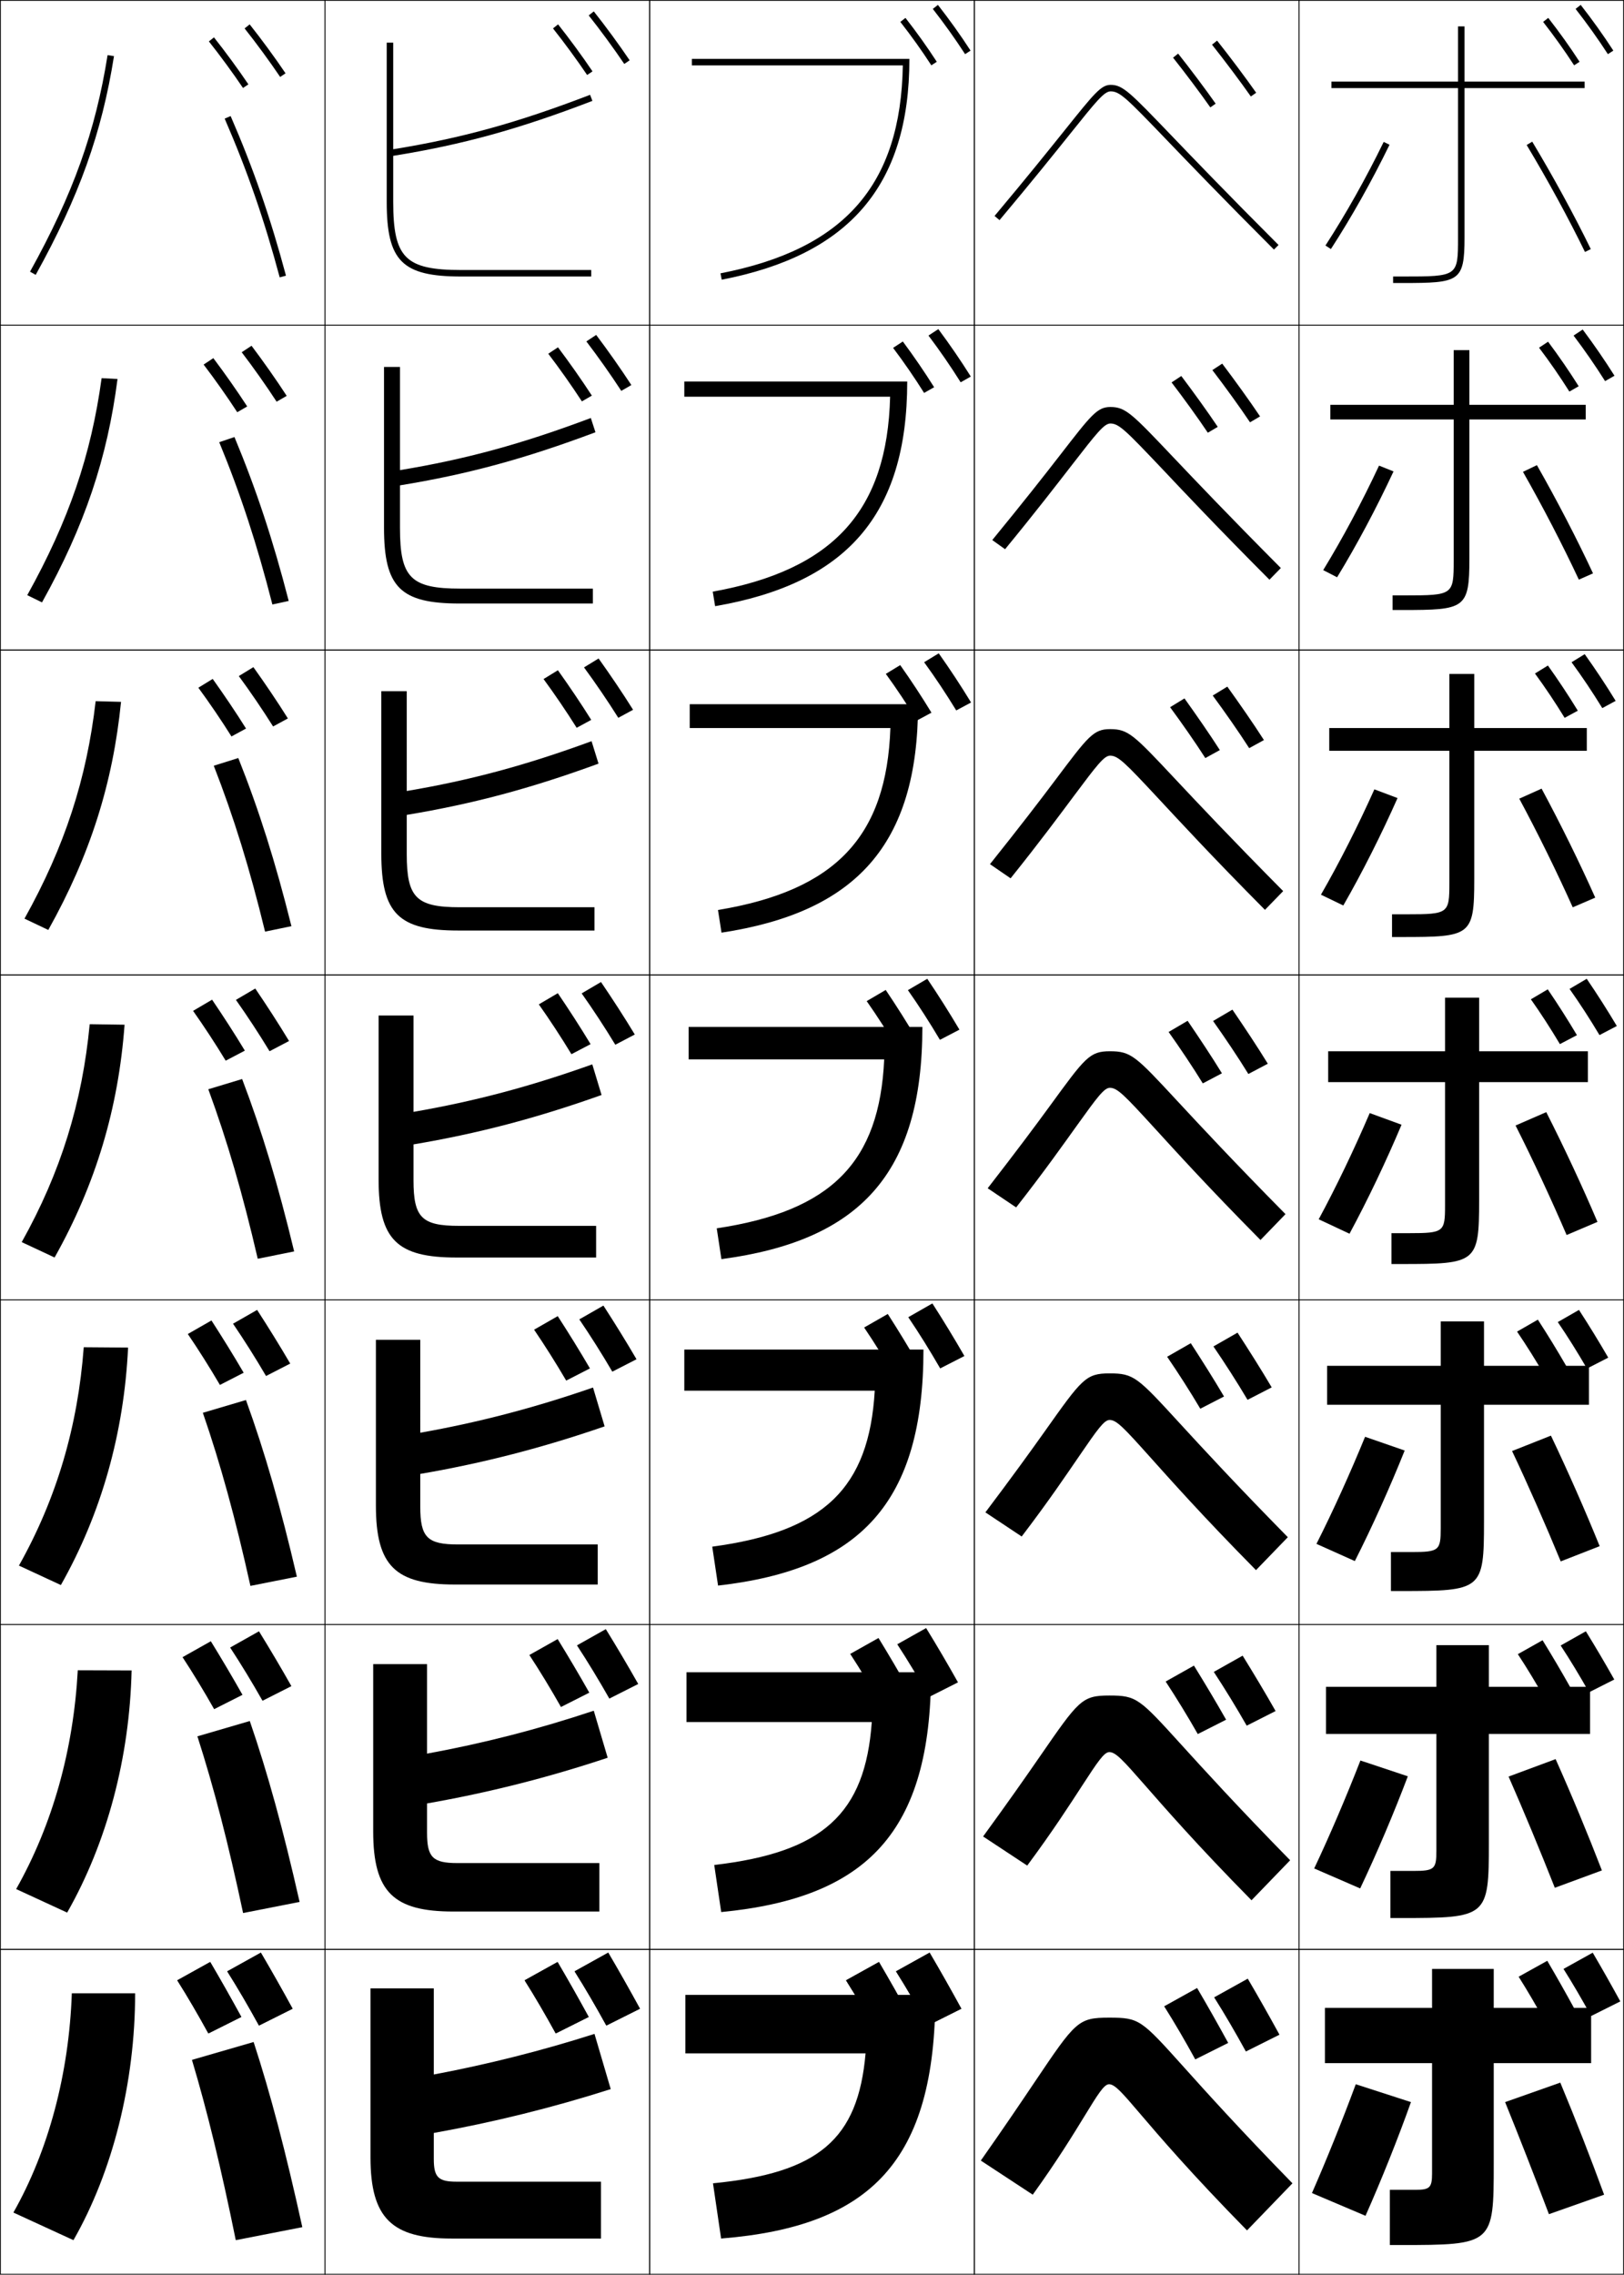 <?xml version="1.0" encoding="utf-8"?>
<!-- Generator: Adobe Illustrator 11 Build 225, SVG Export Plug-In . SVG Version: 6.0.0 Build 78)  -->
<!DOCTYPE svg PUBLIC "-//W3C//DTD SVG 1.0//EN"    "http://www.w3.org/TR/2001/REC-SVG-20010904/DTD/svg10.dtd">
<svg  xmlns="http://www.w3.org/2000/svg" xmlns:xlink="http://www.w3.org/1999/xlink" xmlns:a="http://ns.adobe.com/AdobeSVGViewerExtensions/3.0/"
	 width="500.25" height="700.25" viewBox="0 0 500.25 700.25" overflow="visible" enable-background="new 0 0 500.25 700.25"
	 xml:space="preserve">
		<g id="glyphs">
			<g>
				<rect x="0.125" y="0.125" fill="none" stroke="#000000" stroke-width="0.25" width="100" height="100"/> 
				<rect x="400.125" y="0.125" fill="none" stroke="#000000" stroke-width="0.25" width="100" height="100"/> 
				<rect x="100.125" y="0.125" fill="none" stroke="#000000" stroke-width="0.25" width="100" height="100"/> 
				<rect x="200.125" y="0.125" fill="none" stroke="#000000" stroke-width="0.25" width="100" height="100"/> 
				<rect x="300.125" y="0.125" fill="none" stroke="#000000" stroke-width="0.25" width="100" height="100"/> 
				<rect x="0.125" y="100.125" fill="none" stroke="#000000" stroke-width="0.25" width="100" height="100"/> 
				<rect x="400.125" y="100.125" fill="none" stroke="#000000" stroke-width="0.25" width="100" height="100"/> 
				<rect x="100.125" y="100.125" fill="none" stroke="#000000" stroke-width="0.25" width="100" height="100"/> 
				<rect x="200.125" y="100.125" fill="none" stroke="#000000" stroke-width="0.25" width="100" height="100"/> 
				<rect x="300.125" y="100.125" fill="none" stroke="#000000" stroke-width="0.25" width="100" height="100"/> 
				<rect x="0.125" y="200.125" fill="none" stroke="#000000" stroke-width="0.25" width="100" height="100"/> 
				<rect x="400.125" y="200.125" fill="none" stroke="#000000" stroke-width="0.25" width="100" height="100"/> 
				<rect x="100.125" y="200.125" fill="none" stroke="#000000" stroke-width="0.25" width="100" height="100"/> 
				<rect x="200.125" y="200.125" fill="none" stroke="#000000" stroke-width="0.25" width="100" height="100"/> 
				<rect x="300.125" y="200.125" fill="none" stroke="#000000" stroke-width="0.25" width="100" height="100"/> 
				<rect x="0.125" y="300.125" fill="none" stroke="#000000" stroke-width="0.25" width="100" height="100"/> 
				<rect x="400.125" y="300.125" fill="none" stroke="#000000" stroke-width="0.25" width="100" height="100"/> 
				<rect x="100.125" y="300.125" fill="none" stroke="#000000" stroke-width="0.25" width="100" height="100"/> 
				<rect x="200.125" y="300.125" fill="none" stroke="#000000" stroke-width="0.25" width="100" height="100"/> 
				<rect x="300.125" y="300.125" fill="none" stroke="#000000" stroke-width="0.25" width="100" height="100"/> 
				<rect x="0.125" y="400.125" fill="none" stroke="#000000" stroke-width="0.25" width="100" height="100"/> 
				<rect x="400.125" y="400.125" fill="none" stroke="#000000" stroke-width="0.25" width="100" height="100"/> 
				<rect x="100.125" y="400.125" fill="none" stroke="#000000" stroke-width="0.25" width="100" height="100"/> 
				<rect x="200.125" y="400.125" fill="none" stroke="#000000" stroke-width="0.25" width="100" height="100"/> 
				<rect x="300.125" y="400.125" fill="none" stroke="#000000" stroke-width="0.25" width="100" height="100"/> 
				<rect x="0.125" y="500.125" fill="none" stroke="#000000" stroke-width="0.25" width="100" height="100"/> 
				<rect x="400.125" y="500.125" fill="none" stroke="#000000" stroke-width="0.25" width="100" height="100"/> 
				<rect x="100.125" y="500.125" fill="none" stroke="#000000" stroke-width="0.25" width="100" height="100"/> 
				<rect x="200.125" y="500.125" fill="none" stroke="#000000" stroke-width="0.25" width="100" height="100"/> 
				<rect x="300.125" y="500.125" fill="none" stroke="#000000" stroke-width="0.25" width="100" height="100"/> 
				<rect x="0.125" y="600.125" fill="none" stroke="#000000" stroke-width="0.25" width="100" height="100"/> 
				<rect x="400.125" y="600.125" fill="none" stroke="#000000" stroke-width="0.25" width="100" height="100"/> 
				<rect x="100.125" y="600.125" fill="none" stroke="#000000" stroke-width="0.25" width="100" height="100"/> 
				<rect x="200.125" y="600.125" fill="none" stroke="#000000" stroke-width="0.25" width="100" height="100"/> 
				<rect x="300.125" y="600.125" fill="none" stroke="#000000" stroke-width="0.25" width="100" height="100"/> 
			</g>
			<g>
				<path d="M328.111,39.915c-4.931,6.148-11.684,14.569-21.752,26.568l1.531,1.285
					c10.084-12.016,16.845-20.446,21.781-26.602C337.704,31.148,340.129,28.125,342.125,28.125
					c2.803,0,4.904,2.104,17.088,14.787c6.935,7.219,17.414,18.127,33.205,33.92
					l1.414-1.414c-15.776-15.778-26.248-26.678-33.177-33.891
					C348.119,28.477,345.859,26.125,342.125,26.125C339.169,26.125,337.046,28.772,328.111,39.915z"
					/>
				<path d="M305.654,166.256l3.942,2.821c9.659-11.756,16.095-20.132,20.823-26.225
					c7.325-9.439,9.7-12.477,11.622-12.477c2.639,0,4.769,2.197,15.837,13.838
					c6.76,7.164,17.133,18.176,33.157,34.25l3.512-3.595
					c-15.894-15.961-26.32-26.937-33.221-34.201
					c-12.646-13.321-14.614-15.376-19.285-15.376c-4.056,0-5.909,2.426-15.502,14.804
					C321.759,146.265,315.248,154.547,305.654,166.256z"/>
				<path d="M304.947,266.03l6.354,4.357c9.234-11.498,15.35-19.813,19.865-25.847
					c6.626-8.854,8.944-11.915,10.791-11.915c2.475,0,4.669,2.256,14.587,12.891
					c6.608,7.086,16.852,18.224,33.108,34.581l5.609-5.776
					c-16.01-16.146-26.393-27.195-33.266-34.511
					c-12.754-13.592-14.432-15.351-20.039-15.351c-5.156,0-6.755,2.19-16.99,15.819
					C320.326,246.458,314.067,254.61,304.947,266.03z"/>
				<path d="M304.242,365.804l8.766,5.893c8.809-11.239,14.609-19.491,18.906-25.47
					c5.938-8.262,8.188-11.352,9.961-11.352c2.31,0,4.538,2.344,13.336,11.942
					c6.439,7.025,16.569,18.272,33.061,34.912l7.707-7.957
					c-16.128-16.329-26.465-27.454-33.31-34.821
					c-12.864-13.863-14.251-15.326-20.794-15.326c-6.257,0-7.618,1.942-18.479,16.834
					C318.884,346.644,312.888,354.673,304.242,365.804z"/>
				<path d="M303.536,465.577l11.178,7.429c8.384-10.98,13.876-19.161,17.948-25.093
					c5.259-7.66,7.432-10.788,9.13-10.788c2.145,0,4.399,2.44,12.085,10.993
					c6.265,6.971,16.288,18.321,33.013,35.242l9.805-10.138
					c-16.245-16.512-26.537-27.712-33.354-35.131
					c-12.973-14.134-14.069-15.3-21.548-15.3c-7.356,0-8.498,1.681-19.968,17.848
					C317.436,446.826,311.708,454.736,303.536,465.577z"/>
				<path d="M302.831,565.352l13.588,8.964c7.959-10.722,13.154-18.826,16.991-24.715
					c4.593-7.051,6.675-10.226,8.298-10.226c1.981,0,4.25,2.546,10.835,10.045
					c6.081,6.924,16.007,18.37,32.964,35.573l11.902-12.319
					c-16.361-16.695-26.608-27.97-33.397-35.441
					c-13.083-14.404-13.888-15.274-22.304-15.274c-8.456,0-9.396,1.407-21.456,18.863
					C315.981,547.003,310.527,554.8,302.831,565.352z"/>
				<path d="M398.125,672.125c-16.479-16.879-26.681-28.229-33.442-35.751
					C351.491,621.698,350.977,621.125,341.625,621.125c-9.557,0-10.312,1.123-22.944,19.878
					c-4.158,6.175-9.333,13.86-16.556,24.122l16,10.5
					c7.534-10.463,12.446-18.482,16.032-24.338
					c3.941-6.434,5.919-9.662,7.468-9.662c1.816,0,4.089,2.661,9.584,9.097
					c5.882,6.889,15.726,18.418,32.916,35.903L398.125,672.125z"/>
			</g>
			<g>
				<path d="M485.337,2.741c3.598,4.604,6.853,9.16,9.949,13.929l1.678-1.09
					c-3.13-4.818-6.417-9.42-10.051-14.071L485.337,2.741z"/>
				<path d="M494.424,117.329l2.898-1.658c-3.081-4.878-6.281-9.53-9.793-14.226
					l-2.813,1.859C488.183,107.879,491.379,112.509,494.424,117.329z"/>
				<path d="M493.562,217.988l4.118-2.227c-3.031-4.938-6.146-9.639-9.534-14.38
					l-4.051,2.488C487.431,208.415,490.569,213.118,493.562,217.988z"/>
				<path d="M483.476,304.433c3.203,4.518,6.284,9.293,9.225,14.214l5.339-2.795
					c-2.982-4.998-6.011-9.748-9.275-14.535L483.476,304.433z"/>
			</g>
			<g>
				<path d="M479.855,406.997c3.071,4.489,6.095,9.338,8.983,14.31l6.56-3.363
					c-2.935-5.059-5.876-9.857-9.018-14.69L479.855,406.997z"/>
				<path d="M488.498,502.189l-7.763,4.371c2.939,4.461,5.905,9.383,8.741,14.405
					l7.78-3.932C494.371,511.916,491.517,507.067,488.498,502.189z"/>
				<path d="M499.115,616.125c-2.836-5.179-5.604-10.076-8.5-15l-9,5
					c2.808,4.432,5.715,9.427,8.5,14.5L499.115,616.125z"/>
			</g>
			<g>
				<path d="M475.337,6.741c3.46,4.428,6.583,8.801,9.549,13.369l1.678-1.089
					c-2.998-4.618-6.154-9.038-9.65-13.512L475.337,6.741z"/>
				<path d="M474.079,107.038c3.343,4.413,6.42,8.874,9.346,13.509l2.868-1.643
					c-2.961-4.693-6.044-9.177-9.43-13.709L474.079,107.038z"/>
				<path d="M472.822,207.335c3.225,4.399,6.256,8.947,9.143,13.649l4.059-2.196
					c-2.925-4.771-5.934-9.317-9.21-13.908L472.822,207.335z"/>
				<path d="M471.565,307.633c3.106,4.385,6.092,9.02,8.939,13.79l5.249-2.75
					c-2.889-4.847-5.823-9.456-8.99-14.106L471.565,307.633z"/>
			</g>
			<g>
				<path d="M467.309,409.931c2.988,4.371,5.929,9.093,8.736,13.93l6.439-3.304
					c-2.852-4.922-5.713-9.595-8.77-14.304L467.309,409.931z"/>
				<path d="M467.552,509.229c2.87,4.356,5.765,9.165,8.533,14.069l7.63-3.856
					c-2.815-4.999-5.603-9.734-8.55-14.502L467.552,509.229z"/>
				<path d="M484.945,618.325c-2.779-5.075-5.492-9.874-8.33-14.7l-8.82,4.9
					c2.752,4.343,5.601,9.238,8.33,14.21L484.945,618.325z"/>
			</g>
			<path d="M197.125,618.375c-3.261-5.955-6.444-11.588-9.774-17.25L177,606.875
				c3.229,5.097,6.572,10.841,9.775,16.675L197.125,618.375z"/>
			<path d="M181.33,620.905C178.134,615.068,175.015,609.55,171.75,604l-10.143,5.635
				c3.165,4.994,6.44,10.624,9.58,16.342L181.33,620.905z"/>
			<g>
				<path d="M181.343,4.748c3.556,4.469,7.753,10.192,10.953,14.937l1.658-1.118
					c-3.228-4.785-7.46-10.557-11.047-15.063L181.343,4.748z"/>
				<path d="M180.619,105.102c3.502,4.574,7.557,10.3,10.757,15.227l3.107-1.794
					c-3.233-4.98-7.291-10.729-10.835-15.428L180.619,105.102z"/>
				<path d="M179.895,205.457c3.447,4.678,7.359,10.409,10.561,15.516l4.555-2.47
					c-3.239-5.175-7.122-10.901-10.623-15.792L179.895,205.457z"/>
				<path d="M179.171,305.811c3.393,4.783,7.163,10.516,10.364,15.806l6.004-3.146
					c-3.244-5.37-6.952-11.073-10.411-16.157L179.171,305.811z"/>
				<path d="M178.448,406.166c3.338,4.888,6.966,10.624,10.168,16.096l7.453-3.823
					c-3.25-5.564-6.783-11.244-10.199-16.521L178.448,406.166z"/>
				<path d="M177.724,506.521c3.284,4.992,6.769,10.732,9.972,16.385l8.901-4.498
					c-3.255-5.761-6.614-11.417-9.987-16.886L177.724,506.521z"/>
				<path d="M197.125,618.375c-3.261-5.955-6.444-11.588-9.774-17.25L177,606.875
					c3.229,5.097,6.572,10.841,9.775,16.675L197.125,618.375z"/>
			</g>
			<g>
				<path d="M170.342,8.748c3.412,4.287,7.44,9.781,10.513,14.337l1.658-1.118
					c-3.101-4.597-7.165-10.139-10.606-14.464L170.342,8.748z"/>
				<path d="M168.887,108.896c3.371,4.405,7.273,9.921,10.357,14.671l3.072-1.777
					c-3.116-4.803-7.022-10.342-10.435-14.871L168.887,108.896z"/>
				<path d="M167.431,209.043c3.33,4.522,7.107,10.062,10.202,15.005l4.486-2.436
					c-3.133-5.01-6.881-10.544-10.264-15.278L167.431,209.043z"/>
				<path d="M165.975,309.191c3.289,4.641,6.94,10.202,10.047,15.339l5.9-3.095
					c-3.148-5.217-6.74-10.747-10.093-15.685L165.975,309.191z"/>
				<path d="M164.519,409.339c3.248,4.759,6.774,10.343,9.891,15.674l7.314-3.754
					c-3.165-5.423-6.598-10.95-9.922-16.091L164.519,409.339z"/>
				<path d="M163.063,509.487c3.206,4.876,6.607,10.483,9.735,16.007l8.729-4.412
					c-3.18-5.63-6.457-11.152-9.751-16.498L163.063,509.487z"/>
				<path d="M181.33,620.905C178.134,615.068,175.015,609.55,171.75,604l-10.143,5.635
					c3.165,4.994,6.44,10.624,9.58,16.342L181.33,620.905z"/>
			</g>
			<path d="M90.125,618.375c-3.261-5.955-6.444-11.588-9.774-17.25L70,606.875
				c3.229,5.097,6.572,10.841,9.775,16.675L90.125,618.375z"/>
			<path d="M74.33,620.905C71.134,615.068,68.015,609.55,64.75,604l-10.143,5.635
				c3.165,4.994,6.44,10.624,9.58,16.342L74.33,620.905z"/>
			<g>
				<path d="M75.343,8.748c3.556,4.469,7.753,10.192,10.953,14.937l1.658-1.118
					c-3.228-4.785-7.46-10.557-11.047-15.063L75.343,8.748z"/>
				<path d="M74.453,108.436c3.501,4.573,7.556,10.3,10.757,15.226l3.107-1.794
					c-3.233-4.98-7.291-10.729-10.835-15.428L74.453,108.436z"/>
				<path d="M73.562,208.124c3.447,4.678,7.359,10.408,10.56,15.516l4.556-2.47
					c-3.238-5.175-7.122-10.901-10.623-15.792L73.562,208.124z"/>
				<path d="M72.671,307.811c3.393,4.783,7.163,10.516,10.364,15.806l6.004-3.146
					c-3.244-5.37-6.952-11.073-10.411-16.157L72.671,307.811z"/>
				<path d="M71.781,407.499c3.338,4.888,6.965,10.625,10.167,16.096l7.453-3.823
					c-3.25-5.564-6.783-11.244-10.198-16.521L71.781,407.499z"/>
				<path d="M70.891,507.188c3.284,4.991,6.769,10.732,9.972,16.385l8.901-4.499
					c-3.255-5.76-6.614-11.416-9.986-16.886L70.891,507.188z"/>
				<path d="M90.125,618.375c-3.261-5.955-6.444-11.588-9.774-17.25L70,606.875
					c3.229,5.097,6.572,10.841,9.775,16.675L90.125,618.375z"/>
			</g>
			<g>
				<path d="M64.342,12.748c3.412,4.287,7.44,9.781,10.513,14.337l1.658-1.118
					c-3.101-4.597-7.165-10.139-10.606-14.464L64.342,12.748z"/>
				<path d="M62.72,112.229c3.371,4.405,7.273,9.922,10.358,14.671l3.072-1.777
					c-3.117-4.803-7.023-10.341-10.435-14.871L62.72,112.229z"/>
				<path d="M61.097,211.71c3.33,4.522,7.107,10.062,10.202,15.005l4.486-2.436
					c-3.132-5.01-6.881-10.544-10.264-15.278L61.097,211.71z"/>
				<path d="M59.475,311.191c3.289,4.641,6.94,10.202,10.047,15.339l5.9-3.095
					c-3.148-5.217-6.74-10.747-10.093-15.685L59.475,311.191z"/>
				<path d="M57.853,410.672c3.247,4.759,6.773,10.344,9.891,15.674l7.314-3.754
					c-3.165-5.423-6.599-10.949-9.922-16.091L57.853,410.672z"/>
				<path d="M56.23,510.153c3.206,4.877,6.607,10.483,9.735,16.008l8.729-4.412
					c-3.18-5.631-6.457-11.153-9.751-16.499L56.23,510.153z"/>
				<path d="M74.33,620.905C71.134,615.068,68.015,609.55,64.75,604l-10.143,5.635
					c3.165,4.994,6.44,10.624,9.58,16.342L74.33,620.905z"/>
			</g>
			<g>
				<path d="M373.343,13.748c3.828,4.811,8.859,11.519,11.963,15.951l1.639-1.147
					c-3.124-4.461-8.187-11.211-12.037-16.049L373.343,13.748z"/>
				<path d="M373.452,113.936c3.729,4.858,8.479,11.406,11.599,16.072l3.091-1.819
					c-3.146-4.71-7.896-11.273-11.66-16.249L373.452,113.936z"/>
				<path d="M373.562,214.123c3.629,4.906,8.098,11.293,11.233,16.193l4.543-2.49
					c-3.17-4.959-7.606-11.336-11.283-16.449L373.562,214.123z"/>
				<path d="M373.671,314.311c3.529,4.954,7.716,11.18,10.869,16.313l5.994-3.161
					c-3.192-5.208-7.315-11.399-10.905-16.649L373.671,314.311z"/>
				<path d="M373.781,414.499c3.429,5.001,7.334,11.067,10.504,16.434l7.446-3.832
					c-3.215-5.457-7.025-11.462-10.528-16.85L373.781,414.499z"/>
				<path d="M373.891,514.688c3.329,5.049,6.953,10.953,10.14,16.554l8.898-4.504
					c-3.238-5.706-6.735-11.524-10.152-17.05L373.891,514.688z"/>
				<path d="M394.125,626.375c-3.261-5.955-6.444-11.588-9.774-17.25L374,614.875
					c3.229,5.097,6.572,10.841,9.775,16.675L394.125,626.375z"/>
			</g>
			<g>
				<path d="M361.343,17.748c3.676,4.62,8.505,11.059,11.482,15.312l1.639-1.147
					c-2.998-4.281-7.858-10.762-11.557-15.409L361.343,17.748z"/>
				<path d="M360.887,117.729c3.591,4.682,8.161,10.986,11.166,15.483l3.056-1.801
					c-3.031-4.541-7.601-10.861-11.228-15.658L360.887,117.729z"/>
				<path d="M360.431,217.71c3.506,4.745,7.817,10.914,10.849,15.655l4.474-2.456
					c-3.064-4.799-7.345-10.959-10.898-15.907L360.431,217.71z"/>
				<path d="M359.975,317.691c3.421,4.807,7.473,10.841,10.531,15.827l5.891-3.109
					c-3.097-5.059-7.087-11.059-10.568-16.157L359.975,317.691z"/>
				<path d="M359.52,417.673c3.335,4.869,7.128,10.769,10.214,15.998l7.308-3.764
					c-3.13-5.318-6.829-11.157-10.238-16.406L359.52,417.673z"/>
				<path d="M359.063,517.653c3.25,4.932,6.784,10.696,9.896,16.17l8.726-4.417
					c-3.163-5.577-6.572-11.257-9.909-16.656L359.063,517.653z"/>
				<path d="M378.33,628.905C375.134,623.068,372.015,617.55,368.75,612l-10.143,5.635
					c3.165,4.994,6.44,10.624,9.58,16.342L378.33,628.905z"/>
			</g>
			<g>
				<path d="M451.125,73.125v-46h37v-2h-37v-17h-2v17h-39v2h39v46c0,11.951-0.031,12-17,12h-3v2h3
					C449.516,87.125,451.125,86.735,451.125,73.125z"/>
				<path d="M409.791,124.625v4.5h38v43.333c0,10.673-0.144,10.833-15,10.833h-3.833v4.5h3
					c19.298,0,20.667-0.359,20.667-15.833v-42.833h35.833v-4.5H452.625v-16.833h-4.834
					v16.833H409.791z"/>
				<path d="M409.458,224.125v7h37v40.667c0,9.395-0.256,9.667-13,9.667h-4.666v7h3
					c21.204,0,22.333-0.328,22.333-17.667v-39.667h34.667v-7H454.125v-16.667h-7.667v16.667
					H409.458z"/>
				<path d="M409.125,323.625v9.5h36V371.125c0,8.117-0.369,8.5-11,8.5h-5.5v9.5h3c23.111,0,24-0.297,24-19.5
					v-36.5h33.5v-9.5h-33.5v-16.5h-10.5v16.5H409.125z"/>
			</g>
			<g>
				<path d="M408.792,420.458v12h35v38c0,6.84-0.481,7.334-9,7.334h-6.334v12h3
					c25.02,0,25.667-0.266,25.667-21.334v-36h32.333v-12H457.125v-13.666h-13.333v13.666
					H408.792z"/>
				<path d="M408.459,519.291v14.5h34v36c0,5.562-0.594,6.168-7,6.168h-7.168v14.5h3
					c26.927,0,27.334-0.234,27.334-23.168v-33.5h31.166v-14.5H458.625v-12.832h-16.166v12.832
					H408.459z"/>
				<path d="M431.125,691.125c28.833,0,29-0.203,29-25v-31h30v-17h-30v-12h-19v12h-33v17h33v34c0,4.284-0.706,5-5,5
					h-8v17H431.125z"/>
			</g>
			<g>
				<path d="M494.125,675.625c-4.081-11.117-8.776-23.205-13.5-34.5l-17,6
					c4.176,10.272,9.127,22.946,13.5,34.5L494.125,675.625z"/>
				<path d="M464.698,546.911c4.562,10.36,9.752,22.87,14.243,34.236l14.5-5.346
					c-4.253-11.011-9.234-23.042-14.257-34.263L464.698,546.911z"/>
				<path d="M465.772,446.697c4.949,10.448,10.375,22.795,14.986,33.974l11.999-4.691
					c-4.425-10.905-9.691-22.88-15.014-34.026L465.772,446.697z"/>
				<path d="M466.847,346.483c5.335,10.537,10.999,22.72,15.729,33.71l9.498-4.037
					c-4.597-10.799-10.148-22.717-15.771-33.789L466.847,346.483z"/>
				<path d="M467.986,245.868c5.722,10.625,11.623,22.646,16.473,33.448l6.932-2.984
					c-4.769-10.692-10.605-22.553-16.527-33.551L467.986,245.868z"/>
				<path d="M469.127,145.254c6.107,10.714,12.247,22.57,17.216,33.186l4.364-1.93
					c-4.94-10.586-11.062-22.39-17.284-33.314L469.127,145.254z"/>
				<path d="M470.268,44.64c6.493,10.802,12.871,22.495,17.959,32.923l1.797-0.877
					c-5.112-10.479-11.52-22.227-18.041-33.077L470.268,44.64z"/>
			</g>
			<g>
				<path d="M417.625,641.625c-4.175,11.261-9.005,23.272-13.5,33.5l16.5,7
					c4.903-11.036,9.983-23.733,14-35L417.625,641.625z"/>
				<path d="M419.059,541.968c-4.391,11.253-9.45,23.102-14.24,33.232l14.163,6.148
					c5.138-10.816,10.412-23.248,14.677-34.518L419.059,541.968z"/>
				<path d="M420.492,442.312c-4.606,11.244-9.895,22.929-14.98,32.964l11.827,5.297
					c5.371-10.597,10.84-22.763,15.353-34.035L420.492,442.312z"/>
				<path d="M431.725,346.244l-9.799-3.588c-4.822,11.237-10.34,22.757-15.721,32.697
					l9.49,4.445C421.301,369.42,426.964,357.521,431.725,346.244z"/>
				<path d="M430.491,245.684l-7.132-2.685c-5.039,11.229-10.784,22.585-16.461,32.429
					l6.886,3.327C419.625,268.597,425.482,256.963,430.491,245.684z"/>
				<path d="M429.257,145.124l-4.464-1.78c-5.255,11.221-11.229,22.414-17.2,32.162
					l4.281,2.208C417.949,167.774,424,156.406,429.257,145.124z"/>
				<path d="M408.286,75.581l1.678,1.089c6.31-9.719,12.555-20.821,18.06-32.106
					l-1.797-0.877C420.756,54.9,414.553,65.929,408.286,75.581z"/>
			</g>
			<g>
				<path d="M9.25,83.64l1.749,0.97c13.375-24.129,20.361-43.636,24.113-67.329
					l-1.976-0.312C29.424,40.414,22.504,59.73,9.25,83.64z"/>
				<path d="M36.198,116.672l-4.896-0.26c-3.238,23.659-10.056,43.704-22.905,66.809
					l4.541,2.225C26.095,161.823,33.071,140.998,36.198,116.672z"/>
				<path d="M37.283,216.062l-7.817-0.208C26.703,239.726,19.986,260.5,7.542,282.802
					L14.875,286.282C27.815,263.165,34.782,241.021,37.283,216.062z"/>
				<path d="M38.369,315.453l-10.738-0.156c-2.289,24.085-8.903,45.588-20.943,67.085
					l10.125,4.735C29.535,364.508,36.493,341.044,38.369,315.453z"/>
				<path d="M39.454,414.844l-13.658-0.104c-1.814,24.299-8.327,46.531-19.962,67.224
					L18.75,487.953C31.255,465.851,38.204,441.067,39.454,414.844z"/>
				<path d="M40.54,514.234l-16.579-0.052c-1.34,24.512-7.75,47.473-18.981,67.361
					L20.688,588.789C32.975,567.192,39.914,541.091,40.54,514.234z"/>
				<path d="M22.625,689.625c12.07-21.09,19-48.511,19-76h-19.5c-0.865,24.726-7.174,48.415-18,67.5
					L22.625,689.625z"/>
			</g>
			<g>
				<path d="M69.208,36.524c6.96,16.005,12.188,31.075,16.951,48.86l1.932-0.518
					c-4.79-17.885-10.048-33.04-17.049-49.14L69.208,36.524z"/>
				<path d="M67.528,136.125c6.582,15.95,11.653,31.436,16.376,49.966l5.026-1.098
					c-4.844-18.775-9.998-34.35-16.708-50.45L67.528,136.125z"/>
				<path d="M65.847,235.725c6.204,15.895,11.119,31.796,15.801,51.073l8.121-1.679
					c-4.898-19.666-9.949-35.66-16.366-51.76L65.847,235.725z"/>
				<path d="M64.167,335.324c5.826,15.841,10.584,32.158,15.226,52.18l11.216-2.259
					c-4.952-20.556-9.899-36.97-16.024-53.07L64.167,335.324z"/>
				<path d="M62.486,434.925c5.448,15.785,10.049,32.519,14.65,53.286l14.31-2.839
					c-5.005-21.446-9.85-38.279-15.683-54.38L62.486,434.925z"/>
				<path d="M60.806,534.524c5.07,15.731,9.515,32.881,14.075,54.394l17.405-3.42
					c-5.06-22.337-9.801-39.589-15.342-55.689L60.806,534.524z"/>
				<path d="M93.125,685.625c-5.113-23.228-9.751-40.899-15-57l-19,5.5
					c4.692,15.676,8.98,33.241,13.5,55.5L93.125,685.625z"/>
			</g>
			<g>
				<path d="M121.125,62.125V47.974c21.375-3.437,38.667-8.206,61.358-16.916l-0.717-1.867
					c-22.439,8.613-39.561,13.346-60.642,16.756V13.125h-2v49c0,18.271,4.729,23,23,23h40v-2h-40
					C124.854,83.125,121.125,79.396,121.125,62.125z"/>
				<path d="M123.208,112.958h-4.917v49.5c0,18.369,5.059,23.333,23.333,23.333h41
					v-4.583H141.875c-15.333,0-18.667-3.338-18.667-18.667v-13.125
					c20.854-3.408,38.345-8.141,60.216-16.346l-1.431-4.389
					c-21.375,8.033-38.463,12.688-58.785,16.046V112.958z"/>
				<path d="M125.292,212.792h-7.833v50c0,18.467,5.388,23.666,23.667,23.666h42
					v-7.166h-41.5c-13.394,0-16.333-2.948-16.333-16.333v-12.101
					c20.333-3.379,38.022-8.077,59.072-15.777l-2.144-6.912
					c-20.312,7.454-37.368,12.03-56.928,15.338V212.792z"/>
				<path d="M127.375,312.625h-10.75V363.125c0,18.564,5.718,24,24,24h43v-9.75h-42.25
					c-11.456,0-14-2.558-14-14v-11.076c19.812-3.35,37.7-8.012,57.929-15.208
					l-2.858-9.434c-19.249,6.874-36.271,11.373-55.071,14.628V312.625z"/>
				<path d="M129.458,412.458h-13.667v51c0,18.664,6.048,24.334,24.333,24.334h44v-12.334h-43
					c-9.518,0-11.667-2.166-11.667-11.666v-10.051
					c19.291-3.32,37.378-7.948,56.786-14.639l-3.572-11.955
					c-18.186,6.294-35.174,10.714-53.214,13.918V412.458z"/>
				<path d="M131.542,512.292h-16.583v51.5c0,18.761,6.377,24.666,24.667,24.666h45v-14.916
					h-43.75c-7.579,0-9.333-1.775-9.333-9.334v-9.024
					c18.77-3.292,37.057-7.884,55.643-14.069l-4.286-14.479
					c-17.122,5.715-34.077,10.057-51.357,13.21V512.292z"/>
				<path d="M133.625,664.625v-8c18.249-3.263,36.734-7.819,54.5-13.5l-5-17
					c-16.059,5.135-32.98,9.398-49.5,12.5v-26.5h-19.5v52c0,18.859,6.707,25,25,25h46v-17.5h-44.5
					C134.984,671.625,133.625,670.24,133.625,664.625z"/>
			</g>
			<path d="M213.125,18.125v2h64.975c-0.604,36.813-17.993,56.599-56.166,64.018l0.382,1.963
				C261.251,78.539,280.125,57.516,280.125,18.125H213.125z"/>
			<path d="M210.792,117.458V122.125H274.188c-0.888,35.098-17.408,53.302-54.638,60.015
				l0.734,4.47c40.142-6.925,59.174-27.807,59.174-69.151H210.792z"/>
			<path d="M212.458,216.792V224.125h61.816c-1.171,33.382-16.823,50.005-53.11,56.012
				l1.088,6.975c41.347-6.281,60.54-27.023,60.54-70.321H212.458z"/>
			<path d="M212.125,316.125v10h60.237c-1.455,31.667-16.238,46.708-51.583,52.009
				l1.441,9.481C264.774,381.977,284.125,361.376,284.125,316.125H212.125z"/>
			<path d="M210.792,415.458V428.125h58.659c-1.739,29.951-15.653,43.41-50.055,48.006
				l1.793,11.988c43.761-4.995,63.27-25.456,63.27-72.661H210.792z"/>
			<path d="M211.458,514.792V530.125h57.079c-2.021,28.236-15.068,40.113-48.527,44.003
				l2.147,14.494c44.966-4.353,64.635-24.672,64.635-73.83H211.458z"/>
			<path d="M211.125,614.125v18h55.5c-2.306,26.521-14.483,36.816-47,40l2.5,17
				c46.173-3.709,66-23.888,66-75H211.125z"/>
			<path d="M296.125,618.375c-3.261-5.955-6.444-11.588-9.774-17.25L276,606.875
				c3.229,5.097,6.572,10.841,9.775,16.675L296.125,618.375z"/>
			<path d="M280.33,620.905C277.134,615.068,274.015,609.55,270.75,604l-10.143,5.635
				c3.165,4.994,6.44,10.624,9.58,16.342L280.33,620.905z"/>
			<g>
				<path d="M287.337,2.741c3.598,4.604,6.853,9.16,9.949,13.929l1.678-1.09
					c-3.13-4.818-6.417-9.42-10.051-14.071L287.337,2.741z"/>
				<path d="M286.001,103.302c3.536,4.686,6.806,9.44,9.921,14.387l3.123-1.771
					c-3.152-5.008-6.422-9.782-10.006-14.601L286.001,103.302z"/>
				<path d="M284.665,203.862c3.475,4.768,6.759,9.721,9.892,14.844l4.568-2.451
					c-3.174-5.197-6.426-10.143-9.959-15.13L284.665,203.862z"/>
			</g>
			<path d="M279.668,304.808c3.414,4.85,6.713,10,9.862,15.302l6.014-3.132
				c-3.195-5.386-6.431-10.504-9.912-15.66L279.668,304.808z"/>
			<path d="M279.779,405.497c3.352,4.933,6.665,10.28,9.833,15.76l7.459-3.813
				c-3.217-5.576-6.436-10.865-9.866-16.19L279.779,405.497z"/>
			<path d="M276.39,506.186c3.291,5.015,6.619,10.562,9.804,16.218l8.904-4.494
				c-3.238-5.766-6.439-11.227-9.82-16.72L276.39,506.186z"/>
			<path d="M296.125,618.375c-3.261-5.955-6.444-11.588-9.774-17.25L276,606.875
				c3.229,5.097,6.572,10.841,9.775,16.675L296.125,618.375z"/>
			<g>
				<path d="M277.337,6.741c3.46,4.428,6.583,8.801,9.549,13.369l1.678-1.089
					c-2.998-4.618-6.154-9.038-9.65-13.512L277.337,6.741z"/>
				<path d="M275.103,107.095c3.411,4.522,6.56,9.105,9.554,13.865l3.089-1.752
					c-3.031-4.821-6.182-9.424-9.639-14.078L275.103,107.095z"/>
				<path d="M272.868,207.449c3.361,4.616,6.535,9.409,9.559,14.36l4.5-2.417
					c-3.064-5.024-6.209-9.81-9.627-14.643L272.868,207.449z"/>
			</g>
			<path d="M266.972,308.188c3.312,4.711,6.512,9.712,9.564,14.855l5.91-3.08
				c-3.097-5.228-6.234-10.197-9.615-15.208L266.972,308.188z"/>
			<path d="M266.184,408.67c3.264,4.806,6.488,10.017,9.57,15.351l7.32-3.743
				c-3.13-5.431-6.262-10.583-9.604-15.774L266.184,408.67z"/>
			<path d="M261.896,509.152c3.214,4.899,6.464,10.32,9.575,15.847l8.731-4.408
				c-3.163-5.633-6.288-10.969-9.592-16.339L261.896,509.152z"/>
			<path d="M280.33,620.905C277.134,615.068,274.015,609.55,270.75,604l-10.143,5.635
				c3.165,4.994,6.44,10.624,9.58,16.342L280.33,620.905z"/>
		</g>
	</svg>

